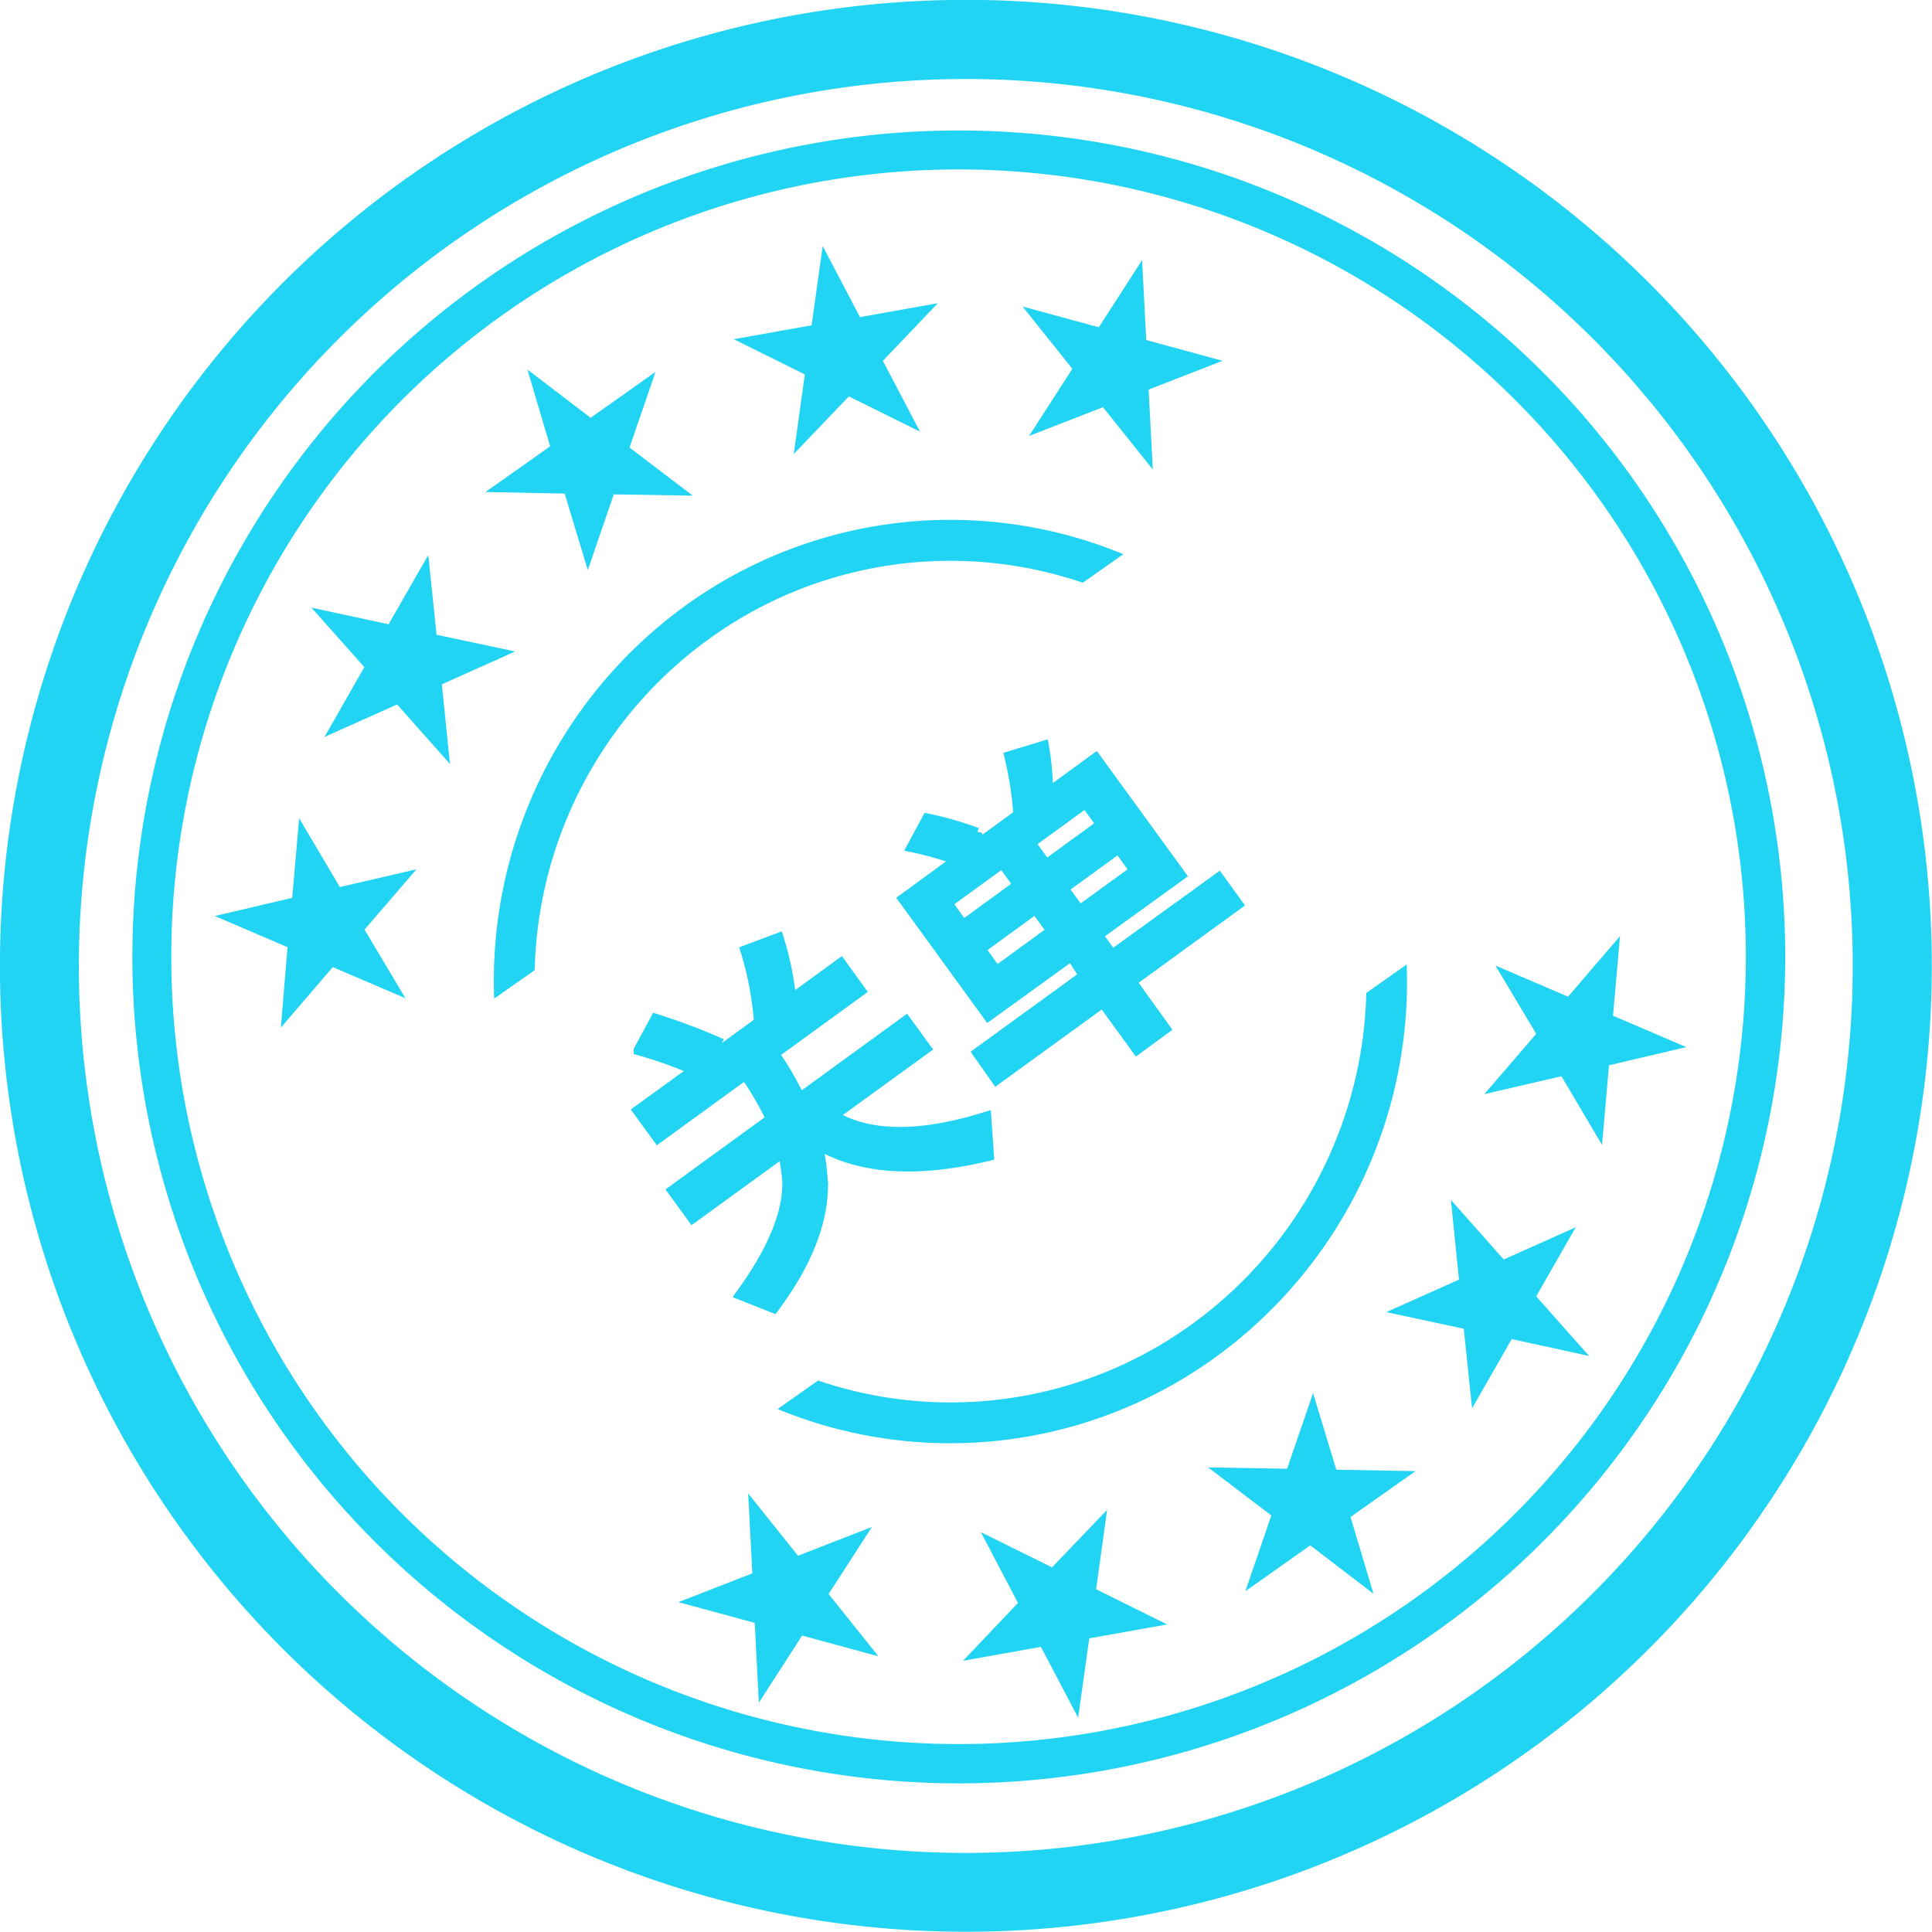 <svg id="图层_1" data-name="图层 1" xmlns="http://www.w3.org/2000/svg" viewBox="0 0 186.13 186.13"><defs><style>.cls-1,.cls-2{fill:#21d4f3;}.cls-2{stroke:#21d4f3;}</style></defs><g id="移动端"><g id="Apple-TV"><g id="已完成备份"><path id="形状" class="cls-1" d="M169.34,39.75a93.06,93.06,0,1,0-23,129.59A93.07,93.07,0,0,0,169.34,39.75ZM142,163.1a85.45,85.45,0,1,1,21.08-119A85.46,85.46,0,0,1,142,163.1Z" transform="translate(0 0)"/><path id="形状-2" data-name="形状" class="cls-1" d="M157.62,46.56A79.62,79.62,0,1,0,138,157.44,79.63,79.63,0,0,0,157.62,46.56ZM135.81,154.34A75.85,75.85,0,1,1,154.52,48.72,75.86,75.86,0,0,1,135.81,154.34Z" transform="translate(0 0)"/><path id="形状-3" data-name="形状" class="cls-1" d="M68.61,61.34a39.65,39.65,0,0,1,35.71-5.2l3.9-2.75A43.57,43.57,0,0,0,66.38,58.1,44.62,44.62,0,0,0,47.61,96.21l3.9-2.74a40.57,40.57,0,0,1,17.1-32.13Zm66.91,31.58-3.89,2.74a40.61,40.61,0,0,1-17.1,32.13A39.64,39.64,0,0,1,78.81,133l-3.89,2.75A43.57,43.57,0,0,0,116.76,131a44.64,44.64,0,0,0,18.76-38.11Zm-78.89-38,2.5-7.29,7.61.12-6.09-4.63,2.5-7.29L56.9,40.25,50.81,35.6,53,43,46.77,47.4l7.63.15Zm-7.1,7.82-7.47-1.59-.8-7.68-3.82,6.67L30,58.54l5.1,5.73L31.26,71l7-3.13,5.09,5.73-.78-7.67,7-3.14Zm26.94-19,5.31-5.55,6.85,3.39-3.57-6.82,5.29-5.55-7.5,1.34L79.26,23.7l-1.07,7.64-7.5,1.34,6.85,3.39ZM99.14,42l7.12-2.77,4.8,6-.4-7.7,7.12-2.77-7.35-2-.4-7.7-4.17,6.47-7.35-2,4.8,6L99.14,42ZM32.73,85.44l-3.91-6.61-.67,7.67L20.7,88.25l7,3L27.06,99l5-5.83,7,3-3.94-6.61,5-5.81-7.42,1.72Zm93.77,48.77L124,141.5l-7.61-.13,6.09,4.63-2.5,7.3,6.25-4.42,6.09,4.66-2.21-7.39,6.26-4.42-7.63-.14-2.24-7.38Zm25.37-16-7,3.13-5.09-5.74.78,7.68-7,3.13,7.46,1.6.8,7.67,3.82-6.67,7.45,1.62-5.09-5.74,3.82-6.68Zm-45.21,27.25L101.35,151l-6.85-3.39,3.57,6.82L92.78,160l7.5-1.34,3.59,6.82,1.07-7.64,7.5-1.34-6.84-3.39ZM84,147.11l-7.12,2.77-4.8-6,.4,7.7-7.12,2.77,7.35,2,.4,7.69,4.17-6.47,7.35,2-4.8-6L84,147.11ZM155.4,97.86l.67-7.67-5,5.83-7-3L148,99.6l-5,5.81,7.43-1.72,3.91,6.61.67-7.67,7.45-1.75-7-3Z" transform="translate(0 0)"/><path id="提前关单" class="cls-2" d="M95.26,111.34,95,107.61c-6.4,2-11.32,1.94-14.73-.13L89.2,101l-1.92-2.64-10.22,7.43A32.71,32.71,0,0,0,75,102.15l-.46-.62,8.37-6.08L81,92.81l-4.79,3.48A29.26,29.26,0,0,0,75,90.38l-3.17,1.19a31.08,31.08,0,0,1,1.31,6.92l-5.1,3.71,1-1.84a62,62,0,0,0-5.87-2.19l-1.62,3a40.07,40.07,0,0,1,5.34,1.9L61.47,107l1.92,2.64,8.39-6.1.45.62a29,29,0,0,1,2.06,3.65l-9.48,6.89,1.92,2.64,8.7-6.32a15.64,15.64,0,0,1,.44,3c0,3-1.47,6.52-4.51,10.72L74.54,126q4.63-6.21,4.73-11.62a20.62,20.62,0,0,0-.53-4.17C82.84,112.65,88.35,113,95.26,111.34Zm17-12.24L109,94.57l10.25-7.45-1.84-2.54L107.14,92l-1.39-1.91,8-5.78-8.19-11.26-4.6,3.35a27.12,27.12,0,0,0-.41-4.53l-3.29,1a33.27,33.27,0,0,1,.87,5.62l-5,3.65,1-1.89a32.49,32.49,0,0,0-4.79-1.38l-1.47,2.73a32.89,32.89,0,0,1,4.34,1.23l-5.17,3.77,8.18,11.26,8-5.78L104.45,94,94.2,101.44,96,104l10.25-7.44,3.29,4.53ZM98.11,85.26l-5.33,3.88L91.25,87l5.33-3.87Zm8-5.83-5.33,3.88-1.52-2.1,5.33-3.87Zm3.22,4.43L104,87.73l-1.56-2.14,5.33-3.88Zm-8,5.83L96,93.57l-1.56-2.15,5.33-3.88Z" transform="translate(0 0)"/></g></g></g></svg>